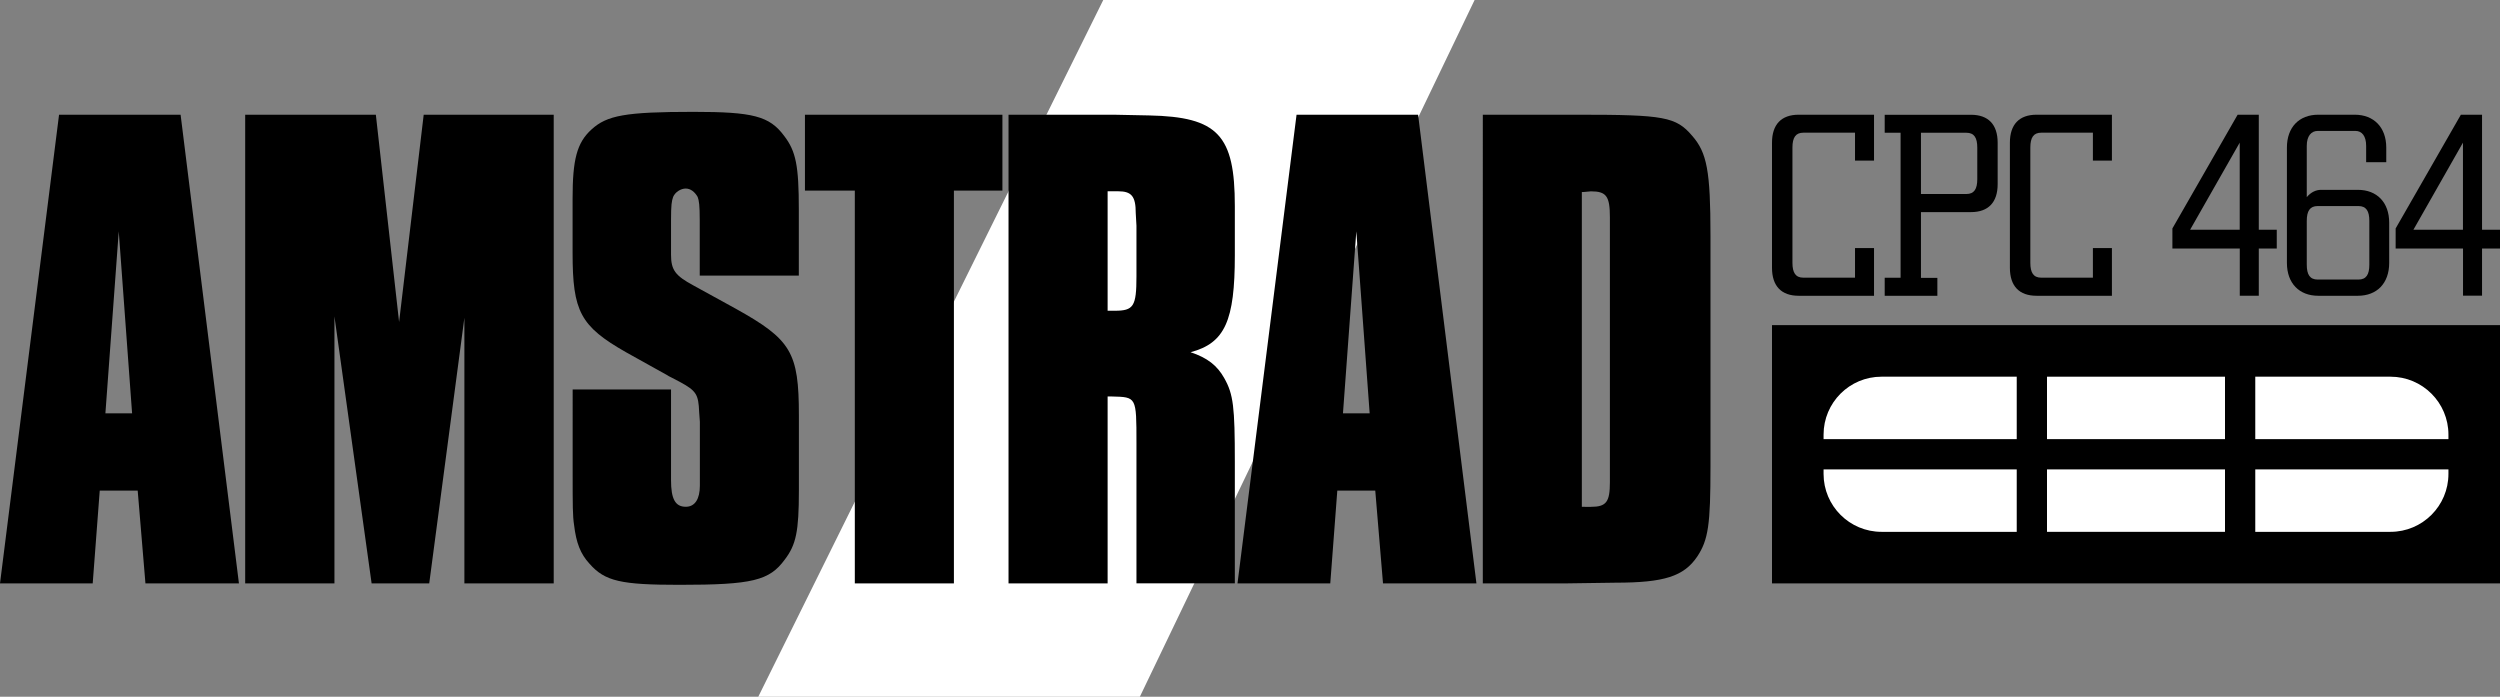 <?xml version="1.0" encoding="utf-8"?>
<!-- Generator: Adobe Illustrator 25.0.0, SVG Export Plug-In . SVG Version: 6.00 Build 0)  -->
<svg version="1.1" id="Layer_1" xmlns="http://www.w3.org/2000/svg" xmlns:xlink="http://www.w3.org/1999/xlink" x="0px" y="0px"
	 viewBox="0 0 3840 1070.2" style="enable-background:new 0 0 3840 1070.2;" xml:space="preserve">
<rect x="0" y="0" width="3840" height="1070.2" fill="#808080" stroke="none"/>
<style type="text/css">
	.st0{fill:url(#SVGID_1_);}
	.st1{fill:#FFFFFF;}
	.st2{opacity:0.5;fill:#FFFFFF;}
	.st3{opacity:0.4;}
	.st4{opacity:0.7;fill:#FFFFFF;}
	.st5{opacity:0.5;}
	.st6{opacity:0.7;}
</style>
<g>
	<g>
		<g>
			<path d="M2721.8,411.4V219.1c0-28,14.4-42.9,40.9-42.9h115.8v70.5h-29.2v-42.9h-79.3c-12,0-16.8,7.6-16.8,22.8v177.1
				c0,15.2,4.8,22.8,16.8,22.8h79.3V381h29.2v73.3h-115.8C2736.3,454.3,2721.8,439.5,2721.8,411.4z"/>
			<path d="M2894.9,426.6h24.4V203.9h-24.4v-27.6h132.6c26.4,0,40.9,14.8,40.9,42.9v63.7c0,28-14.4,42.9-40.9,42.9h-76.9v101h25.2
				v27.6h-80.9V426.6z M3020.3,298c12,0,16.8-7.6,16.8-22.8v-48.5c0-15.2-4.8-22.8-16.8-22.8h-69.7V298H3020.3z"/>
			<path d="M3087.2,411.4V219.1c0-28,14.4-42.9,40.9-42.9h115.8v70.5h-29.2v-42.9h-79.3c-12,0-16.8,7.6-16.8,22.8v177.1
				c0,15.2,4.8,22.8,16.8,22.8h79.3V381h29.2v73.3h-115.8C3101.6,454.3,3087.2,439.5,3087.2,411.4z"/>
			<path d="M3440.2,381.8h-103.4v-30.9L3437,176.2h32.5v176.7h27.6v28.8h-27.6v72.5h-29.2V381.8z M3440.2,352.9V219.1L3364,352.9
				H3440.2z"/>
			<path d="M3665.3,226.7v22.4h-30.9v-25.2c0-14.8-6.4-22.8-16.4-22.8H3560c-10,0-16.8,8-16.8,22.8v78.9c6.4-7.6,14-11.2,22-11.2
				h56.5c29.2,0,48.1,19.2,48.1,50.5v61.7c0,31.3-18.8,50.5-48.1,50.5h-60.9c-29.2,0-48.1-19.2-48.1-50.5V226.7
				c0-31.3,18.8-50.5,48.1-50.5h56.1C3646.1,176.2,3665.3,195.5,3665.3,226.7z M3639.3,339.3c0-15.2-4.8-22.8-16.8-22.8H3560
				c-12,0-16.8,7.6-16.8,22.8v67.3c0,15.2,4.8,22.8,16.8,22.8h62.5c12,0,16.8-7.6,16.8-22.8V339.3z"/>
			<path d="M3783.1,381.8h-103.4v-30.9l100.2-174.7h32.5v176.7h27.6v28.8h-27.6v72.5h-29.2V381.8z M3783.1,352.9V219.1L3707,352.9
				H3783.1z"/>
		</g>
		<g>
			<rect x="2721.8" y="499.4" width="1118.2" height="396.7"/>
			<g>
				<path class="st1" d="M3097.7,674.5v-95.9H2890c-49.2,0-89,39.8-89,89v6.9H3097.7z"/>
				<path class="st1" d="M2801,721v6.9c0,49.2,39.9,89,89,89h207.7V721H2801z"/>
			</g>
			<g>
				<rect x="3144.2" y="578.6" class="st1" width="273.4" height="95.9"/>
				<rect x="3144.2" y="721" class="st1" width="273.4" height="95.9"/>
			</g>
			<g>
				<path class="st1" d="M3760.8,674.5v-6.9c0-49.2-39.9-89-89-89h-207.7v95.9H3760.8z"/>
				<path class="st1" d="M3464.1,721v95.9h207.7c49.2,0,89-39.9,89-89V721H3464.1z"/>
			</g>
		</g>
	</g>
	<g>
		<g>
			<polygon class="st1" points="1694.6,0 1164.7,1070.2 1750.8,1070.2 2265,0 			"/>
		</g>
		<g>
			<path d="M367,896.1H223.4l-11.9-142.5h-58.3l-10.8,142.5H0l90.7-719.9h186.7L367,896.1z M182.4,355.4l-20.5,279.5h41L182.4,355.4
				z"/>
			<path d="M850.4,896.1H713.3v-408l-54,408h-88.5L513.7,486v410.1H376.6V176.2h200.7L613,494.6l37.8-318.4h199.7V896.1z"/>
			<path d="M1074.8,423.4v-85.3c0-22.7-1.1-30.2-3.2-35.6c-4.3-7.6-10.8-12.9-18.3-12.9c-7.6,0-16.2,5.4-19.4,12.9
				c-2.2,6.5-3.2,11.9-3.2,35.6V391c0,23.8,6.5,32.4,34.5,47.5l64.8,35.6c85.3,47.5,97.1,66.9,97.1,164v115.5
				c0,62.6-4.3,83.1-21.6,105.8c-23.7,32.4-49.6,38.9-161.9,38.9c-89.6,0-114.4-5.4-138.1-32.4c-14-15.1-20.5-32.4-23.7-59.4
				c-2.2-14-2.2-30.2-2.2-78.8V598.2h151.1v120.9v18.3c0,29.1,6.5,41,22.7,41c14,0,21.6-11.9,21.6-32.4v-18.3v-79.9l-1.1-15.1
				c-1.1-27-4.3-32.4-30.2-46.4c-9.7-5.4-17.3-8.6-18.3-9.7L961.5,541c-70.1-39.9-82-62.6-82-152.2v-84.2
				c0-59.4,6.5-85.3,29.1-105.8c23.7-21.6,51.8-27,156.5-27c91.7,0,116.6,6.5,139.2,36.7c18.4,23.8,22.7,46.4,22.7,113.3v101.5
				H1074.8z"/>
			<path d="M1465.2,896.1H1313V292.8h-76.6V176.2h303.3v116.6h-74.5V896.1z"/>
			<path d="M1711,176.2l54,1.1c105.8,2.2,131.7,30.2,131.7,139.2v75.6c0,100.4-15.1,134.9-68,148.9c25.9,8.6,41,20.5,51.8,39.9
				c14,24.8,16.2,44.2,16.2,128.4v186.7h-151.1V680.2c0-71.2,0-70.2-37.8-71.2c-2.2,0-3.2,0-6.5,0v287.1h-152.2V176.2H1711z
				 M1712.1,477.3c29.1,0,33.5-6.5,33.5-52.9v-77.7l-1.1-19.4c0-25.9-6.5-33.5-27-33.5h-9.7h-6.5v183.5
				C1706.7,477.3,1709.9,477.3,1712.1,477.3z"/>
			<path d="M2267.8,896.1h-143.5l-11.9-142.5h-58.3l-10.8,142.5h-142.5l90.7-719.9h186.7L2267.8,896.1z M2083.3,355.4l-20.5,279.5
				h41L2083.3,355.4z"/>
			<path d="M2425.4,176.2c130.6,0,148.9,3.2,173.8,32.4c22.7,25.9,28.1,54,28.1,153.3v355.1c0,88.5-3.2,112.2-20.5,138.1
				c-20.5,30.2-50.7,39.9-125.2,39.9l-76.6,1.1h-127.4V176.2H2425.4z M2443.7,778.5c23.7,0,29.1-7.6,29.1-37.8c0-4.3,0-7.6,0-15.1
				c0-11.9,0-24.8,0-35.6V352.1v-18.3c0-32.4-5.4-39.9-29.1-39.9c-3.2,0-8.6,1.1-14,1.1v483.5
				C2435.1,778.5,2440.5,778.5,2443.7,778.5z"/>
		</g>
	</g>
</g>
</svg>
